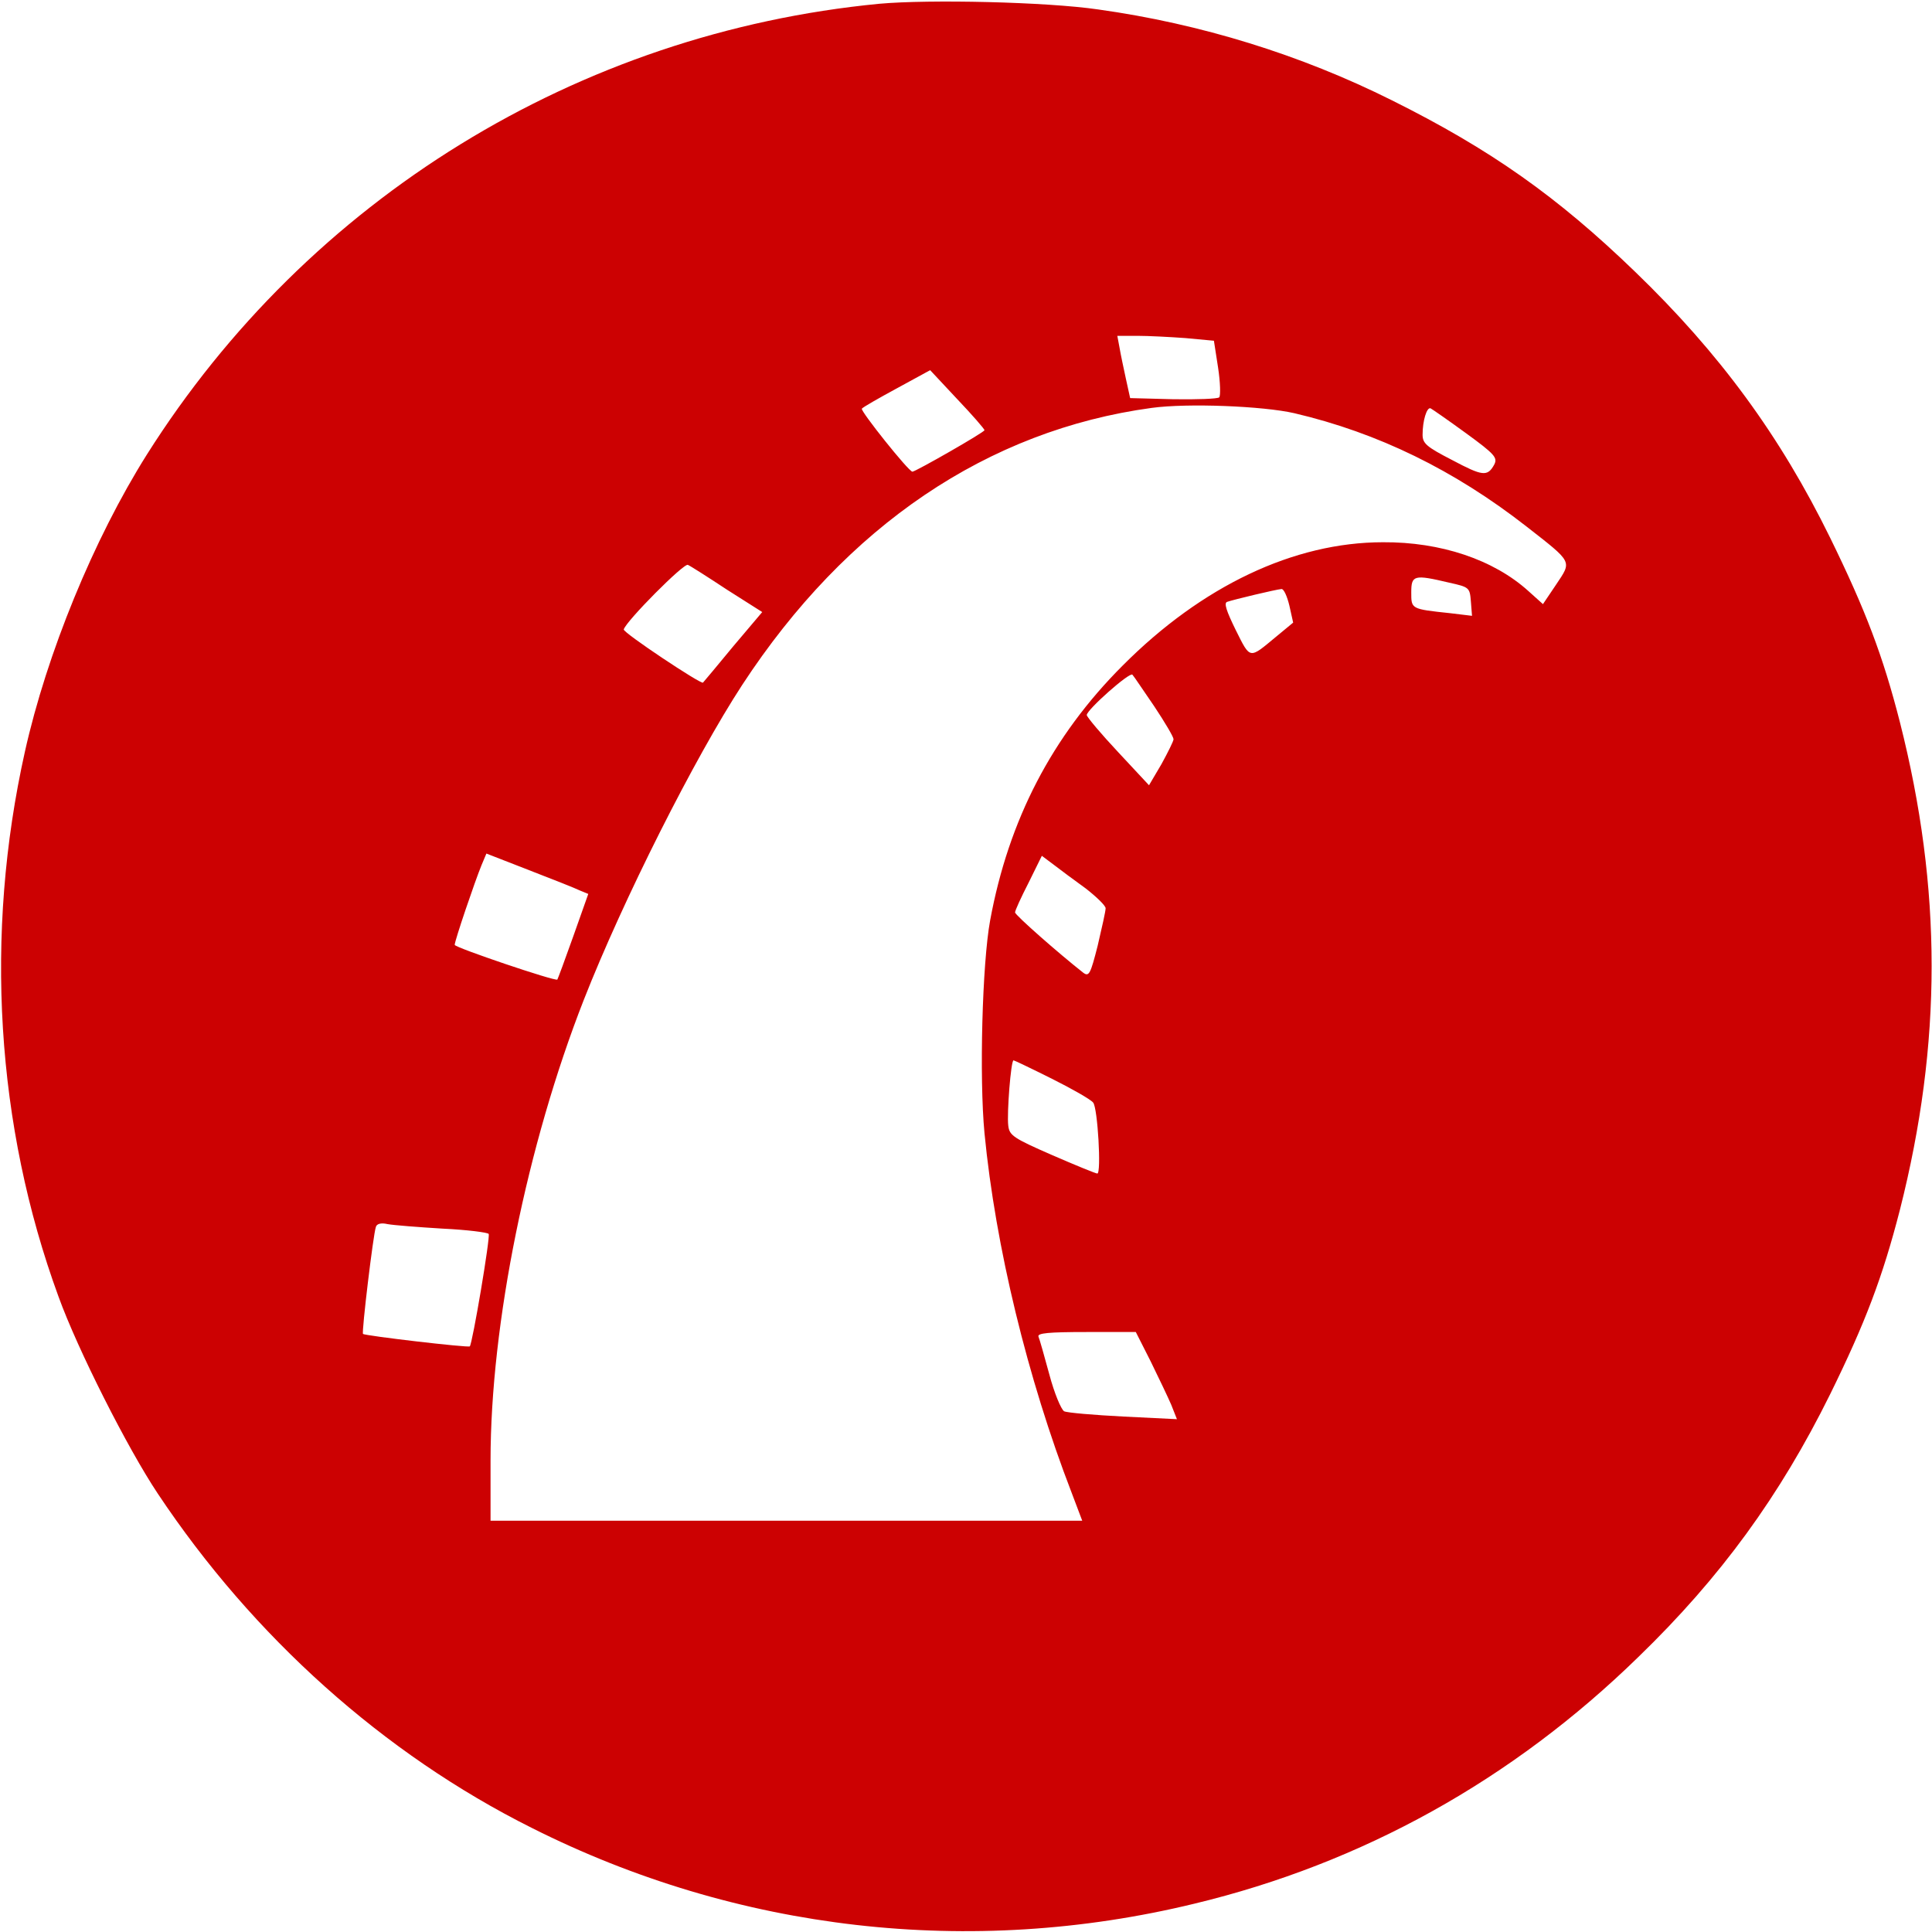 <?xml version="1.0" encoding="utf-8"?>
<!-- Generator: Adobe Illustrator 27.5.0, SVG Export Plug-In . SVG Version: 6.00 Build 0)  -->
<svg version="1.1" id="レイヤー_1" xmlns="http://www.w3.org/2000/svg" xmlns:xlink="http://www.w3.org/1999/xlink" x="0px"
	 y="0px" viewBox="0 0 512 512" style="enable-background:new 0 0 512 512;" xml:space="preserve">
<style type="text/css">
	.st0{fill:#CC0102;}
</style>
<g transform="translate(0,512) scale(0.1,-0.1)">
	<path class="st0" d="M2330,5110c-798-77-1513-517-1941-1195c-141-224-265-527-323-787c-108-484-77-991,89-1444
		c51-141,183-402,263-522c253-380,599-690,991-886C1953,2,2572-69,3165,75c445,107,843,328,1177,654c218,211,375,427,508,696
		c93,189,139,310,185,489c112,442,112,850,0,1292c-45,176-91,297-185,489c-132,269-292,488-517,705c-206,199-383,324-644,454
		c-242,121-507,203-779,241C2773,5115,2463,5122,2330,5110z M3142,4224l75-7l11-71c6-39,7-75,3-79s-59-6-122-5l-114,3l-11,50
		c-6,28-14,65-17,83l-6,32h53C3043,4230,3101,4227,3142,4224z M2609,3980c1-5-183-110-191-110c-10,0-139,162-134,167
		c3,4,45,28,93,54l88,48l72-77C2577,4020,2609,3983,2609,3980z M3430,4025c222-52,424-151,615-300c124-97,121-91,79-154l-35-52
		l-39,35c-92,83-232,130-385,129c-236,0-480-116-690-327c-187-187-302-409-351-675c-21-114-29-417-15-564c29-300,114-650,231-953
		l28-74h-784h-784v160c0,361,97,837,247,1220c104,265,294,642,420,835c276,422,651,675,1085,734C3147,4052,3347,4044,3430,4025z
		 M3885,3972c77-56,84-65,75-83c-18-33-31-31-112,12c-68,35-78,44-78,67c0,37,11,73,21,70C3795,4036,3837,4007,3885,3972z
		 M1927,3557l93-59l-77-91c-42-51-78-94-80-96c-4-6-213,133-210,141c7,23,160,177,170,171C1830,3620,1877,3590,1927,3557z
		 M3840,3576c54-12,55-13,58-50l3-38l-58,7c-104,11-103,11-103,55C3740,3596,3747,3598,3840,3576z M3417,3515l10-45l-46-38
		c-71-59-67-60-106,18c-25,51-32,72-23,75c17,6,130,33,144,34C3402,3560,3411,3540,3417,3515z M3059,3248c28-42,51-81,51-87
		c0-5-15-35-32-66l-33-56l-82,88c-45,48-82,92-83,98c0,14,114,115,121,107C3005,3328,3030,3290,3059,3248z M1537,2760l22-9l-40-113
		c-22-62-41-113-42-114c-6-5-272,85-272,92c0,11,53,167,71,211l13,31l113-44C1464,2790,1525,2766,1537,2760z M2878,2765
		c28-22,52-45,52-52c0-8-10-52-21-99c-19-75-23-83-38-72c-65,51-181,153-181,160c0,5,16,40,36,79l35,71l32-24
		C2811,2814,2849,2786,2878,2765z M2788,2261c54-27,103-55,109-63c12-14,22-188,11-188c-4,0-58,22-120,49c-103,45-113,52-116,78
		c-4,32,7,173,14,173C2688,2310,2734,2288,2788,2261z M1173,1864c64-3,119-10,122-14c5-7-43-291-50-298c-4-4-278,28-283,33
		c-4,4,27,263,34,283c2,9,14,12,31,8C1043,1873,1108,1868,1173,1864z M3049,1513c21-43,46-95,55-116l15-38l-142,7
		c-78,4-149,10-157,14c-8,5-26,48-39,97c-13,48-26,94-29,101c-3,9,26,12,127,12h131L3049,1513z"/>
</g>
</svg>
